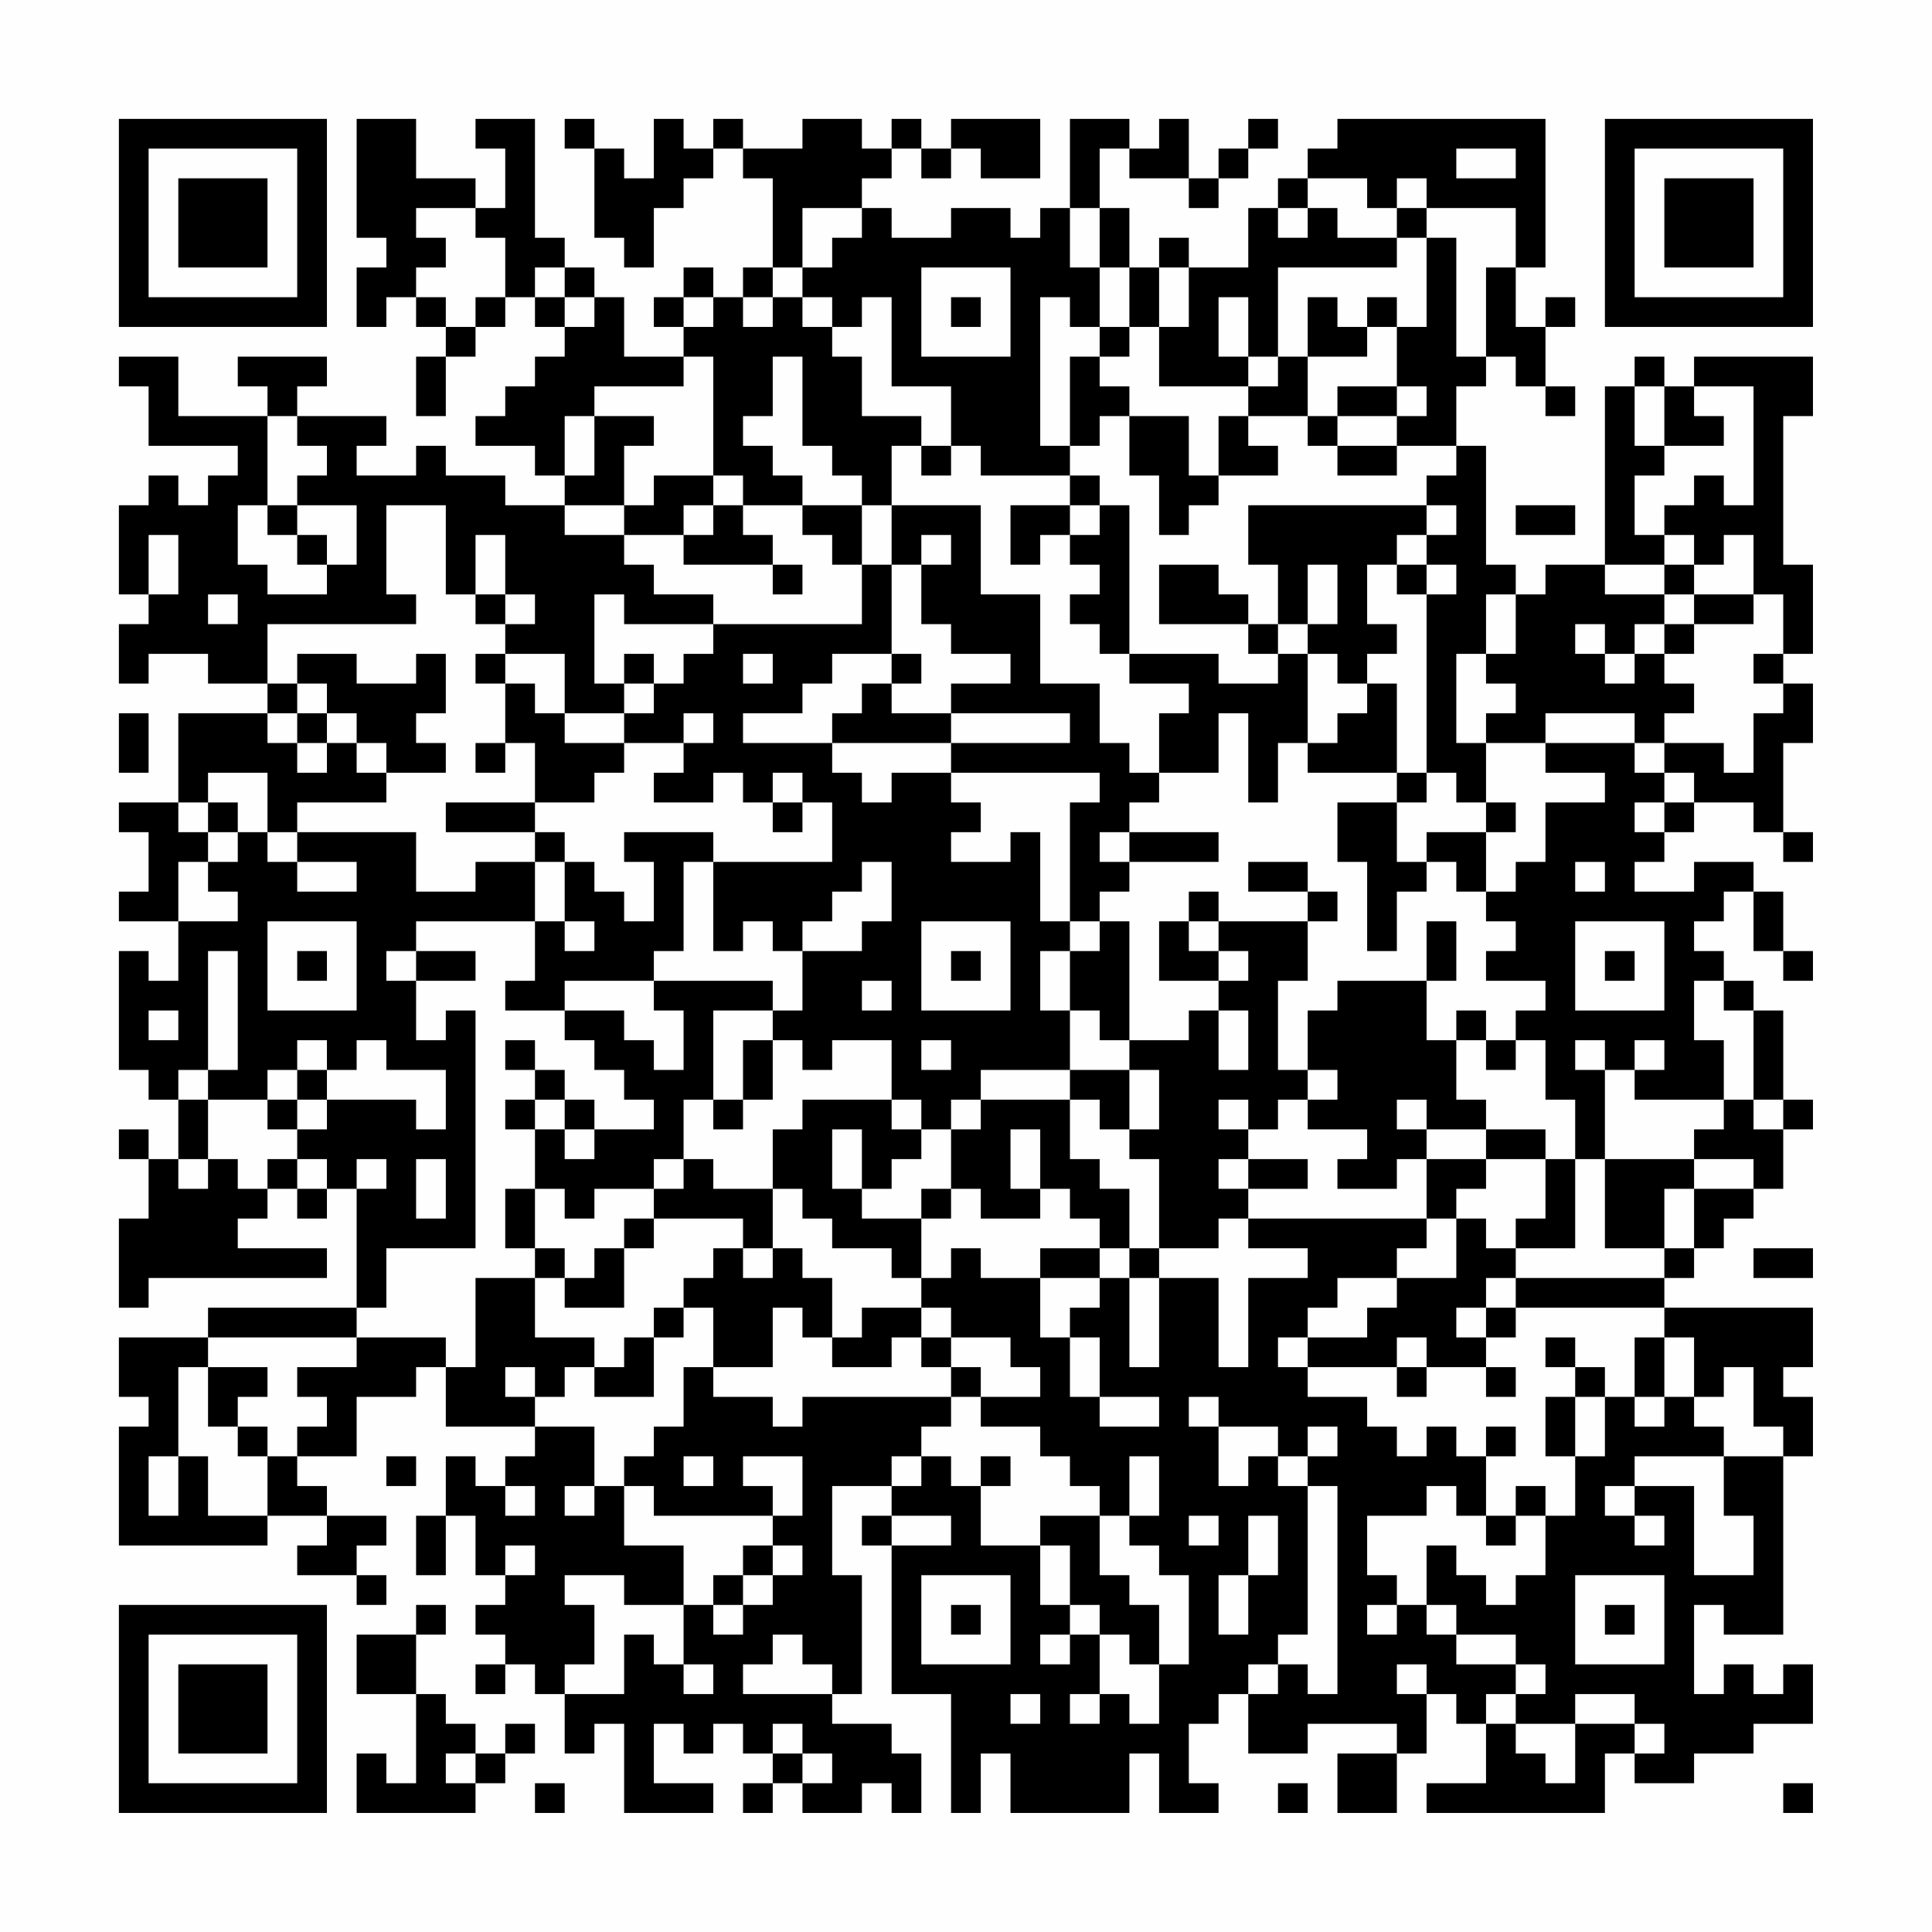 <?xml version="1.0" encoding="UTF-8"?>
<svg xmlns="http://www.w3.org/2000/svg" version="1.1" width="300" height="300" viewBox="0 0 300 300"><rect x="0" y="0" width="300" height="300" fill="#fefefe"/><g transform="scale(4.615)"><g transform="translate(4,4)"><path fill-rule="evenodd" d="M8 0L8 4L9 4L9 5L8 5L8 7L9 7L9 6L10 6L10 7L11 7L11 8L10 8L10 10L11 10L11 8L12 8L12 7L13 7L13 6L14 6L14 7L15 7L15 8L14 8L14 9L13 9L13 10L12 10L12 11L14 11L14 12L15 12L15 13L13 13L13 12L11 12L11 11L10 11L10 12L8 12L8 11L9 11L9 10L6 10L6 9L7 9L7 8L4 8L4 9L5 9L5 10L2 10L2 8L0 8L0 9L1 9L1 11L4 11L4 12L3 12L3 13L2 13L2 12L1 12L1 13L0 13L0 16L1 16L1 17L0 17L0 19L1 19L1 18L3 18L3 19L5 19L5 20L2 20L2 23L0 23L0 24L1 24L1 26L0 26L0 27L2 27L2 29L1 29L1 28L0 28L0 32L1 32L1 33L2 33L2 35L1 35L1 34L0 34L0 35L1 35L1 37L0 37L0 40L1 40L1 39L7 39L7 38L4 38L4 37L5 37L5 36L6 36L6 37L7 37L7 36L8 36L8 40L3 40L3 41L0 41L0 43L1 43L1 44L0 44L0 48L5 48L5 47L7 47L7 48L6 48L6 49L8 49L8 50L9 50L9 49L8 49L8 48L9 48L9 47L7 47L7 46L6 46L6 45L8 45L8 43L10 43L10 42L11 42L11 44L14 44L14 45L13 45L13 46L12 46L12 45L11 45L11 47L10 47L10 49L11 49L11 47L12 47L12 49L13 49L13 50L12 50L12 51L13 51L13 52L12 52L12 53L13 53L13 52L14 52L14 53L15 53L15 55L16 55L16 54L17 54L17 57L20 57L20 56L18 56L18 54L19 54L19 55L20 55L20 54L21 54L21 55L22 55L22 56L21 56L21 57L22 57L22 56L23 56L23 57L25 57L25 56L26 56L26 57L27 57L27 55L26 55L26 54L24 54L24 53L25 53L25 49L24 49L24 46L26 46L26 47L25 47L25 48L26 48L26 53L28 53L28 57L29 57L29 55L30 55L30 57L34 57L34 55L35 55L35 57L37 57L37 56L36 56L36 54L37 54L37 53L38 53L38 55L40 55L40 54L43 54L43 55L41 55L41 57L43 57L43 55L44 55L44 53L45 53L45 54L46 54L46 56L44 56L44 57L50 57L50 55L51 55L51 56L53 56L53 55L55 55L55 54L57 54L57 52L56 52L56 53L55 53L55 52L54 52L54 53L53 53L53 50L54 50L54 51L56 51L56 45L57 45L57 43L56 43L56 42L57 42L57 40L52 40L52 39L53 39L53 38L54 38L54 37L55 37L55 36L56 36L56 34L57 34L57 33L56 33L56 30L55 30L55 29L54 29L54 28L53 28L53 27L54 27L54 26L55 26L55 28L56 28L56 29L57 29L57 28L56 28L56 26L55 26L55 25L53 25L53 26L51 26L51 25L52 25L52 24L53 24L53 23L55 23L55 24L56 24L56 25L57 25L57 24L56 24L56 21L57 21L57 19L56 19L56 18L57 18L57 15L56 15L56 10L57 10L57 8L53 8L53 9L52 9L52 8L51 8L51 9L50 9L50 15L48 15L48 16L47 16L47 15L46 15L46 11L45 11L45 9L46 9L46 8L47 8L47 9L48 9L48 10L49 10L49 9L48 9L48 7L49 7L49 6L48 6L48 7L47 7L47 5L48 5L48 0L41 0L41 1L40 1L40 2L39 2L39 3L38 3L38 5L36 5L36 4L35 4L35 5L34 5L34 3L33 3L33 1L34 1L34 2L36 2L36 3L37 3L37 2L38 2L38 1L39 1L39 0L38 0L38 1L37 1L37 2L36 2L36 0L35 0L35 1L34 1L34 0L32 0L32 3L31 3L31 4L30 4L30 3L28 3L28 4L26 4L26 3L25 3L25 2L26 2L26 1L27 1L27 2L28 2L28 1L29 1L29 2L31 2L31 0L28 0L28 1L27 1L27 0L26 0L26 1L25 1L25 0L23 0L23 1L21 1L21 0L20 0L20 1L19 1L19 0L18 0L18 2L17 2L17 1L16 1L16 0L15 0L15 1L16 1L16 4L17 4L17 5L18 5L18 3L19 3L19 2L20 2L20 1L21 1L21 2L22 2L22 5L21 5L21 6L20 6L20 5L19 5L19 6L18 6L18 7L19 7L19 8L17 8L17 6L16 6L16 5L15 5L15 4L14 4L14 0L12 0L12 1L13 1L13 3L12 3L12 2L10 2L10 0ZM45 1L45 2L47 2L47 1ZM40 2L40 3L39 3L39 4L40 4L40 3L41 3L41 4L43 4L43 5L39 5L39 8L38 8L38 6L37 6L37 8L38 8L38 9L35 9L35 7L36 7L36 5L35 5L35 7L34 7L34 5L33 5L33 3L32 3L32 5L33 5L33 7L32 7L32 6L31 6L31 11L32 11L32 12L29 12L29 11L28 11L28 9L26 9L26 6L25 6L25 7L24 7L24 6L23 6L23 5L24 5L24 4L25 4L25 3L23 3L23 5L22 5L22 6L21 6L21 7L22 7L22 6L23 6L23 7L24 7L24 8L25 8L25 10L27 10L27 11L26 11L26 13L25 13L25 12L24 12L24 11L23 11L23 8L22 8L22 10L21 10L21 11L22 11L22 12L23 12L23 13L21 13L21 12L20 12L20 8L19 8L19 9L16 9L16 10L15 10L15 12L16 12L16 10L18 10L18 11L17 11L17 13L15 13L15 14L17 14L17 15L18 15L18 16L20 16L20 17L17 17L17 16L16 16L16 19L17 19L17 20L15 20L15 18L13 18L13 17L14 17L14 16L13 16L13 14L12 14L12 16L11 16L11 13L9 13L9 16L10 16L10 17L5 17L5 19L6 19L6 20L5 20L5 21L6 21L6 22L7 22L7 21L8 21L8 22L9 22L9 23L6 23L6 24L5 24L5 22L3 22L3 23L2 23L2 24L3 24L3 25L2 25L2 27L4 27L4 26L3 26L3 25L4 25L4 24L5 24L5 25L6 25L6 26L8 26L8 25L6 25L6 24L10 24L10 26L12 26L12 25L14 25L14 27L10 27L10 28L9 28L9 29L10 29L10 31L11 31L11 30L12 30L12 38L9 38L9 40L8 40L8 41L3 41L3 42L2 42L2 45L1 45L1 47L2 47L2 45L3 45L3 47L5 47L5 45L6 45L6 44L7 44L7 43L6 43L6 42L8 42L8 41L11 41L11 42L12 42L12 39L14 39L14 41L16 41L16 42L15 42L15 43L14 43L14 42L13 42L13 43L14 43L14 44L16 44L16 46L15 46L15 47L16 47L16 46L17 46L17 48L19 48L19 50L17 50L17 49L15 49L15 50L16 50L16 52L15 52L15 53L17 53L17 51L18 51L18 52L19 52L19 53L20 53L20 52L19 52L19 50L20 50L20 51L21 51L21 50L22 50L22 49L23 49L23 48L22 48L22 47L23 47L23 45L21 45L21 46L22 46L22 47L18 47L18 46L17 46L17 45L18 45L18 44L19 44L19 42L20 42L20 43L22 43L22 44L23 44L23 43L28 43L28 44L27 44L27 45L26 45L26 46L27 46L27 45L28 45L28 46L29 46L29 48L31 48L31 50L32 50L32 51L31 51L31 52L32 52L32 51L33 51L33 53L32 53L32 54L33 54L33 53L34 53L34 54L35 54L35 52L36 52L36 49L35 49L35 48L34 48L34 47L35 47L35 45L34 45L34 47L33 47L33 46L32 46L32 45L31 45L31 44L29 44L29 43L31 43L31 42L30 42L30 41L28 41L28 40L27 40L27 39L28 39L28 38L29 38L29 39L31 39L31 41L32 41L32 43L33 43L33 44L35 44L35 43L33 43L33 41L32 41L32 40L33 40L33 39L34 39L34 42L35 42L35 39L37 39L37 42L38 42L38 39L40 39L40 38L38 38L38 37L44 37L44 38L43 38L43 39L41 39L41 40L40 40L40 41L39 41L39 42L40 42L40 43L42 43L42 44L43 44L43 45L44 45L44 44L45 44L45 45L46 45L46 47L45 47L45 46L44 46L44 47L42 47L42 49L43 49L43 50L42 50L42 51L43 51L43 50L44 50L44 51L45 51L45 52L47 52L47 53L46 53L46 54L47 54L47 55L48 55L48 56L49 56L49 54L51 54L51 55L52 55L52 54L51 54L51 53L49 53L49 54L47 54L47 53L48 53L48 52L47 52L47 51L45 51L45 50L44 50L44 48L45 48L45 49L46 49L46 50L47 50L47 49L48 49L48 47L49 47L49 45L50 45L50 43L51 43L51 44L52 44L52 43L53 43L53 44L54 44L54 45L51 45L51 46L50 46L50 47L51 47L51 48L52 48L52 47L51 47L51 46L53 46L53 49L55 49L55 47L54 47L54 45L56 45L56 44L55 44L55 42L54 42L54 43L53 43L53 41L52 41L52 40L47 40L47 39L52 39L52 38L53 38L53 36L55 36L55 35L53 35L53 34L54 34L54 33L55 33L55 34L56 34L56 33L55 33L55 30L54 30L54 29L53 29L53 31L54 31L54 33L51 33L51 32L52 32L52 31L51 31L51 32L50 32L50 31L49 31L49 32L50 32L50 35L49 35L49 33L48 33L48 31L47 31L47 30L48 30L48 29L46 29L46 28L47 28L47 27L46 27L46 26L47 26L47 25L48 25L48 23L50 23L50 22L48 22L48 21L51 21L51 22L52 22L52 23L51 23L51 24L52 24L52 23L53 23L53 22L52 22L52 21L54 21L54 22L55 22L55 20L56 20L56 19L55 19L55 18L56 18L56 16L55 16L55 14L54 14L54 15L53 15L53 14L52 14L52 13L53 13L53 12L54 12L54 13L55 13L55 9L53 9L53 10L54 10L54 11L52 11L52 9L51 9L51 11L52 11L52 12L51 12L51 14L52 14L52 15L50 15L50 16L52 16L52 17L51 17L51 18L50 18L50 17L49 17L49 18L50 18L50 19L51 19L51 18L52 18L52 19L53 19L53 20L52 20L52 21L51 21L51 20L48 20L48 21L46 21L46 20L47 20L47 19L46 19L46 18L47 18L47 16L46 16L46 18L45 18L45 21L46 21L46 23L45 23L45 22L44 22L44 16L45 16L45 15L44 15L44 14L45 14L45 13L44 13L44 12L45 12L45 11L43 11L43 10L44 10L44 9L43 9L43 7L44 7L44 4L45 4L45 8L46 8L46 5L47 5L47 3L44 3L44 2L43 2L43 3L42 3L42 2ZM10 3L10 4L11 4L11 5L10 5L10 6L11 6L11 7L12 7L12 6L13 6L13 4L12 4L12 3ZM43 3L43 4L44 4L44 3ZM14 5L14 6L15 6L15 7L16 7L16 6L15 6L15 5ZM27 5L27 8L30 8L30 5ZM19 6L19 7L20 7L20 6ZM28 6L28 7L29 7L29 6ZM40 6L40 8L39 8L39 9L38 9L38 10L37 10L37 12L36 12L36 10L34 10L34 9L33 9L33 8L34 8L34 7L33 7L33 8L32 8L32 11L33 11L33 10L34 10L34 12L35 12L35 14L36 14L36 13L37 13L37 12L39 12L39 11L38 11L38 10L40 10L40 11L41 11L41 12L43 12L43 11L41 11L41 10L43 10L43 9L41 9L41 10L40 10L40 8L42 8L42 7L43 7L43 6L42 6L42 7L41 7L41 6ZM5 10L5 13L4 13L4 15L5 15L5 16L7 16L7 15L8 15L8 13L6 13L6 12L7 12L7 11L6 11L6 10ZM27 11L27 12L28 12L28 11ZM18 12L18 13L17 13L17 14L19 14L19 15L22 15L22 16L23 16L23 15L22 15L22 14L21 14L21 13L20 13L20 12ZM32 12L32 13L30 13L30 15L31 15L31 14L32 14L32 15L33 15L33 16L32 16L32 17L33 17L33 18L34 18L34 19L36 19L36 20L35 20L35 22L34 22L34 21L33 21L33 19L31 19L31 16L29 16L29 13L26 13L26 15L25 15L25 13L23 13L23 14L24 14L24 15L25 15L25 17L20 17L20 18L19 18L19 19L18 19L18 18L17 18L17 19L18 19L18 20L17 20L17 21L15 21L15 20L14 20L14 19L13 19L13 18L12 18L12 19L13 19L13 21L12 21L12 22L13 22L13 21L14 21L14 23L11 23L11 24L14 24L14 25L15 25L15 27L14 27L14 29L13 29L13 30L15 30L15 31L16 31L16 32L17 32L17 33L18 33L18 34L16 34L16 33L15 33L15 32L14 32L14 31L13 31L13 32L14 32L14 33L13 33L13 34L14 34L14 36L13 36L13 38L14 38L14 39L15 39L15 40L17 40L17 38L18 38L18 37L21 37L21 38L20 38L20 39L19 39L19 40L18 40L18 41L17 41L17 42L16 42L16 43L18 43L18 41L19 41L19 40L20 40L20 42L22 42L22 40L23 40L23 41L24 41L24 42L26 42L26 41L27 41L27 42L28 42L28 43L29 43L29 42L28 42L28 41L27 41L27 40L25 40L25 41L24 41L24 39L23 39L23 38L22 38L22 36L23 36L23 37L24 37L24 38L26 38L26 39L27 39L27 37L28 37L28 36L29 36L29 37L31 37L31 36L32 36L32 37L33 37L33 38L31 38L31 39L33 39L33 38L34 38L34 39L35 39L35 38L37 38L37 37L38 37L38 36L40 36L40 35L38 35L38 34L39 34L39 33L40 33L40 34L42 34L42 35L41 35L41 36L43 36L43 35L44 35L44 37L45 37L45 39L43 39L43 40L42 40L42 41L40 41L40 42L43 42L43 43L44 43L44 42L46 42L46 43L47 43L47 42L46 42L46 41L47 41L47 40L46 40L46 39L47 39L47 38L49 38L49 35L48 35L48 34L46 34L46 33L45 33L45 31L46 31L46 32L47 32L47 31L46 31L46 30L45 30L45 31L44 31L44 29L45 29L45 27L44 27L44 29L41 29L41 30L40 30L40 32L39 32L39 29L40 29L40 27L41 27L41 26L40 26L40 25L38 25L38 26L40 26L40 27L37 27L37 26L36 26L36 27L35 27L35 29L37 29L37 30L36 30L36 31L34 31L34 27L33 27L33 26L34 26L34 25L37 25L37 24L34 24L34 23L35 23L35 22L37 22L37 20L38 20L38 23L39 23L39 21L40 21L40 22L43 22L43 23L41 23L41 25L42 25L42 28L43 28L43 26L44 26L44 25L45 25L45 26L46 26L46 24L47 24L47 23L46 23L46 24L44 24L44 25L43 25L43 23L44 23L44 22L43 22L43 19L42 19L42 18L43 18L43 17L42 17L42 15L43 15L43 16L44 16L44 15L43 15L43 14L44 14L44 13L38 13L38 15L39 15L39 17L38 17L38 16L37 16L37 15L35 15L35 17L38 17L38 18L39 18L39 19L37 19L37 18L34 18L34 13L33 13L33 12ZM5 13L5 14L6 14L6 15L7 15L7 14L6 14L6 13ZM19 13L19 14L20 14L20 13ZM32 13L32 14L33 14L33 13ZM47 13L47 14L49 14L49 13ZM1 14L1 16L2 16L2 14ZM27 14L27 15L26 15L26 18L24 18L24 19L23 19L23 20L21 20L21 21L24 21L24 22L25 22L25 23L26 23L26 22L28 22L28 23L29 23L29 24L28 24L28 25L30 25L30 24L31 24L31 27L32 27L32 28L31 28L31 30L32 30L32 32L29 32L29 33L28 33L28 34L27 34L27 33L26 33L26 31L24 31L24 32L23 32L23 31L22 31L22 30L23 30L23 28L25 28L25 27L26 27L26 25L25 25L25 26L24 26L24 27L23 27L23 28L22 28L22 27L21 27L21 28L20 28L20 25L24 25L24 23L23 23L23 22L22 22L22 23L21 23L21 22L20 22L20 23L18 23L18 22L19 22L19 21L20 21L20 20L19 20L19 21L17 21L17 22L16 22L16 23L14 23L14 24L15 24L15 25L16 25L16 26L17 26L17 27L18 27L18 25L17 25L17 24L20 24L20 25L19 25L19 28L18 28L18 29L15 29L15 30L17 30L17 31L18 31L18 32L19 32L19 30L18 30L18 29L22 29L22 30L20 30L20 33L19 33L19 35L18 35L18 36L16 36L16 37L15 37L15 36L14 36L14 38L15 38L15 39L16 39L16 38L17 38L17 37L18 37L18 36L19 36L19 35L20 35L20 36L22 36L22 34L23 34L23 33L26 33L26 34L27 34L27 35L26 35L26 36L25 36L25 34L24 34L24 36L25 36L25 37L27 37L27 36L28 36L28 34L29 34L29 33L32 33L32 35L33 35L33 36L34 36L34 38L35 38L35 35L34 35L34 34L35 34L35 32L34 32L34 31L33 31L33 30L32 30L32 28L33 28L33 27L32 27L32 23L33 23L33 22L28 22L28 21L32 21L32 20L28 20L28 19L30 19L30 18L28 18L28 17L27 17L27 15L28 15L28 14ZM40 15L40 17L39 17L39 18L40 18L40 21L41 21L41 20L42 20L42 19L41 19L41 18L40 18L40 17L41 17L41 15ZM52 15L52 16L53 16L53 17L52 17L52 18L53 18L53 17L55 17L55 16L53 16L53 15ZM3 16L3 17L4 17L4 16ZM12 16L12 17L13 17L13 16ZM6 18L6 19L7 19L7 20L6 20L6 21L7 21L7 20L8 20L8 21L9 21L9 22L11 22L11 21L10 21L10 20L11 20L11 18L10 18L10 19L8 19L8 18ZM21 18L21 19L22 19L22 18ZM26 18L26 19L25 19L25 20L24 20L24 21L28 21L28 20L26 20L26 19L27 19L27 18ZM0 20L0 22L1 22L1 20ZM3 23L3 24L4 24L4 23ZM22 23L22 24L23 24L23 23ZM33 24L33 25L34 25L34 24ZM49 25L49 26L50 26L50 25ZM5 27L5 30L8 30L8 27ZM15 27L15 28L16 28L16 27ZM27 27L27 30L30 30L30 27ZM36 27L36 28L37 28L37 29L38 29L38 28L37 28L37 27ZM49 27L49 30L52 30L52 27ZM3 28L3 32L2 32L2 33L3 33L3 35L2 35L2 36L3 36L3 35L4 35L4 36L5 36L5 35L6 35L6 36L7 36L7 35L6 35L6 34L7 34L7 33L10 33L10 34L11 34L11 32L9 32L9 31L8 31L8 32L7 32L7 31L6 31L6 32L5 32L5 33L3 33L3 32L4 32L4 28ZM6 28L6 29L7 29L7 28ZM10 28L10 29L12 29L12 28ZM28 28L28 29L29 29L29 28ZM50 28L50 29L51 29L51 28ZM25 29L25 30L26 30L26 29ZM1 30L1 31L2 31L2 30ZM37 30L37 32L38 32L38 30ZM21 31L21 33L20 33L20 34L21 34L21 33L22 33L22 31ZM27 31L27 32L28 32L28 31ZM6 32L6 33L5 33L5 34L6 34L6 33L7 33L7 32ZM32 32L32 33L33 33L33 34L34 34L34 32ZM40 32L40 33L41 33L41 32ZM14 33L14 34L15 34L15 35L16 35L16 34L15 34L15 33ZM37 33L37 34L38 34L38 33ZM43 33L43 34L44 34L44 35L46 35L46 36L45 36L45 37L46 37L46 38L47 38L47 37L48 37L48 35L46 35L46 34L44 34L44 33ZM30 34L30 36L31 36L31 34ZM8 35L8 36L9 36L9 35ZM10 35L10 37L11 37L11 35ZM37 35L37 36L38 36L38 35ZM50 35L50 38L52 38L52 36L53 36L53 35ZM21 38L21 39L22 39L22 38ZM55 38L55 39L57 39L57 38ZM45 40L45 41L46 41L46 40ZM43 41L43 42L44 42L44 41ZM48 41L48 42L49 42L49 43L48 43L48 45L49 45L49 43L50 43L50 42L49 42L49 41ZM51 41L51 43L52 43L52 41ZM3 42L3 44L4 44L4 45L5 45L5 44L4 44L4 43L5 43L5 42ZM36 43L36 44L37 44L37 46L38 46L38 45L39 45L39 46L40 46L40 51L39 51L39 52L38 52L38 53L39 53L39 52L40 52L40 53L41 53L41 46L40 46L40 45L41 45L41 44L40 44L40 45L39 45L39 44L37 44L37 43ZM46 44L46 45L47 45L47 44ZM9 45L9 46L10 46L10 45ZM19 45L19 46L20 46L20 45ZM29 45L29 46L30 46L30 45ZM13 46L13 47L14 47L14 46ZM47 46L47 47L46 47L46 48L47 48L47 47L48 47L48 46ZM26 47L26 48L28 48L28 47ZM31 47L31 48L32 48L32 50L33 50L33 51L34 51L34 52L35 52L35 50L34 50L34 49L33 49L33 47ZM36 47L36 48L37 48L37 47ZM38 47L38 49L37 49L37 51L38 51L38 49L39 49L39 47ZM13 48L13 49L14 49L14 48ZM21 48L21 49L20 49L20 50L21 50L21 49L22 49L22 48ZM27 49L27 52L30 52L30 49ZM49 49L49 52L52 52L52 49ZM10 50L10 51L8 51L8 53L10 53L10 56L9 56L9 55L8 55L8 57L12 57L12 56L13 56L13 55L14 55L14 54L13 54L13 55L12 55L12 54L11 54L11 53L10 53L10 51L11 51L11 50ZM28 50L28 51L29 51L29 50ZM50 50L50 51L51 51L51 50ZM22 51L22 52L21 52L21 53L24 53L24 52L23 52L23 51ZM43 52L43 53L44 53L44 52ZM30 53L30 54L31 54L31 53ZM22 54L22 55L23 55L23 56L24 56L24 55L23 55L23 54ZM11 55L11 56L12 56L12 55ZM14 56L14 57L15 57L15 56ZM39 56L39 57L40 57L40 56ZM56 56L56 57L57 57L57 56ZM0 0L0 7L7 7L7 0ZM1 1L1 6L6 6L6 1ZM2 2L2 5L5 5L5 2ZM50 0L50 7L57 7L57 0ZM51 1L51 6L56 6L56 1ZM52 2L52 5L55 5L55 2ZM0 50L0 57L7 57L7 50ZM1 51L1 56L6 56L6 51ZM2 52L2 55L5 55L5 52Z" fill="#000000"/></g></g></svg>
